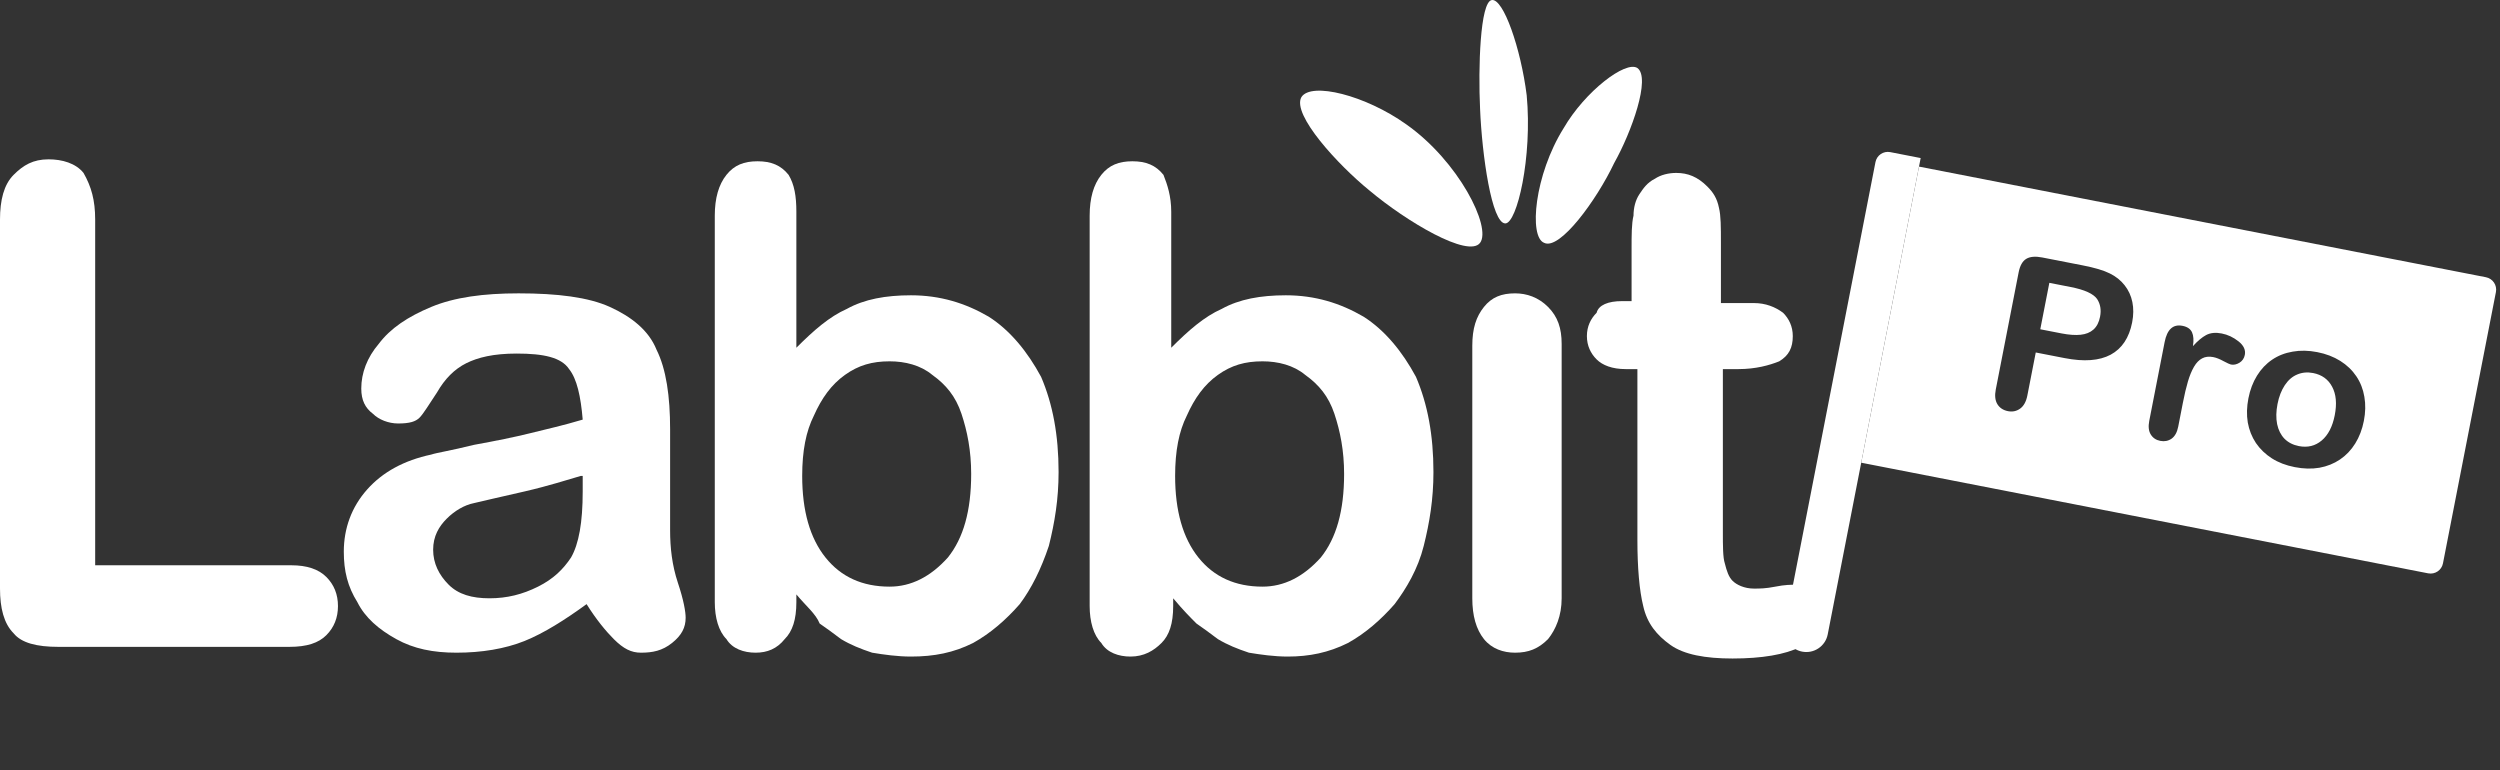 <svg width="198" height="61" viewBox="0 0 198 61" fill="none" xmlns="http://www.w3.org/2000/svg">
<rect x="0" y="0" width="198" height="61" fill="#333333" stroke="none"/>
<path d="M148.537 12.838C148.643 12.296 149.168 11.942 149.71 12.048L152.117 12.518L144.755 50.246C144.572 51.181 143.666 51.792 142.73 51.609C141.794 51.427 141.183 50.52 141.366 49.584L148.537 12.838Z" fill="white"/>
<path fill-rule="evenodd" clip-rule="evenodd" d="M196.887 21.957L151.985 13.195L147.409 36.646L192.31 45.408C192.853 45.514 193.378 45.161 193.483 44.618L197.677 23.13C197.783 22.588 197.429 22.063 196.887 21.957ZM163.52 28.362L161.232 27.916L160.567 31.321C160.472 31.808 160.282 32.155 159.998 32.36C159.713 32.566 159.391 32.634 159.032 32.564C158.656 32.49 158.378 32.308 158.196 32.017C158.015 31.721 157.971 31.332 158.065 30.85L159.875 21.577C159.98 21.041 160.18 20.683 160.478 20.502C160.775 20.322 161.198 20.285 161.748 20.392L164.953 21.018C165.901 21.203 166.616 21.416 167.099 21.658C167.577 21.893 167.967 22.205 168.27 22.593C168.578 22.983 168.782 23.426 168.883 23.923C168.984 24.42 168.979 24.955 168.867 25.53C168.628 26.755 168.059 27.61 167.161 28.093C166.265 28.571 165.051 28.661 163.52 28.362ZM163.99 22.73L162.308 22.401L161.59 26.078L163.273 26.406C163.862 26.521 164.364 26.556 164.78 26.513C165.202 26.47 165.543 26.332 165.804 26.099C166.065 25.866 166.239 25.528 166.325 25.085C166.429 24.554 166.353 24.091 166.099 23.695C165.809 23.269 165.106 22.947 163.99 22.73ZM172.882 31.91L172.517 33.781C172.429 34.235 172.252 34.556 171.989 34.743C171.726 34.925 171.427 34.983 171.09 34.917C170.759 34.852 170.51 34.684 170.342 34.413C170.173 34.142 170.133 33.782 170.221 33.333L171.438 27.096C171.634 26.09 172.105 25.659 172.851 25.805C173.232 25.879 173.484 26.05 173.607 26.318C173.729 26.586 173.754 26.952 173.681 27.415C174.045 27.009 174.394 26.716 174.725 26.537C175.063 26.358 175.473 26.316 175.955 26.41C176.438 26.504 176.883 26.713 177.291 27.037C177.7 27.361 177.866 27.717 177.79 28.106C177.737 28.379 177.594 28.587 177.363 28.73C177.138 28.867 176.913 28.914 176.689 28.871C176.605 28.854 176.41 28.765 176.104 28.603C175.804 28.437 175.531 28.329 175.284 28.281C174.948 28.216 174.656 28.25 174.409 28.383C174.163 28.511 173.948 28.733 173.764 29.049C173.58 29.366 173.419 29.755 173.283 30.216C173.147 30.673 173.014 31.237 172.882 31.91ZM186.537 35.12C186.86 34.598 187.087 34.003 187.217 33.336C187.349 32.663 187.362 32.027 187.258 31.427C187.159 30.829 186.948 30.288 186.623 29.804C186.298 29.32 185.874 28.914 185.35 28.584C184.826 28.255 184.217 28.023 183.521 27.887C182.837 27.753 182.19 27.741 181.581 27.849C180.973 27.952 180.431 28.164 179.955 28.486C179.479 28.807 179.079 29.229 178.756 29.751C178.433 30.273 178.205 30.873 178.073 31.552C177.942 32.224 177.925 32.86 178.024 33.459C178.129 34.053 178.344 34.594 178.667 35.084C178.998 35.568 179.419 35.974 179.932 36.301C180.444 36.629 181.048 36.86 181.744 36.996C182.445 37.133 183.096 37.149 183.699 37.045C184.302 36.936 184.846 36.718 185.328 36.392C185.811 36.066 186.214 35.642 186.537 35.12ZM184.706 30.631C185.022 31.221 185.091 31.973 184.912 32.886C184.736 33.789 184.39 34.457 183.875 34.89C183.366 35.319 182.764 35.466 182.069 35.33C181.609 35.24 181.23 35.047 180.933 34.75C180.643 34.45 180.447 34.062 180.348 33.588C180.254 33.116 180.264 32.587 180.378 32.001C180.493 31.41 180.687 30.912 180.958 30.505C181.23 30.098 181.559 29.815 181.944 29.658C182.331 29.495 182.749 29.457 183.198 29.544C183.893 29.68 184.396 30.042 184.706 30.631Z" fill="white"/>
<path d="M7.538 17.388V44.77H23.075C24.306 44.77 25.229 45.078 25.844 45.694C26.459 46.309 26.767 47.078 26.767 48.001C26.767 48.924 26.459 49.693 25.844 50.309C25.229 50.924 24.306 51.231 22.921 51.231H4.615C2.923 51.231 1.692 50.924 1.077 50.155C0.308 49.386 0 48.155 0 46.617V17.388C0 15.85 0.308 14.619 1.077 13.85C1.846 13.081 2.615 12.619 3.846 12.619C4.923 12.619 6 12.927 6.615 13.696C7.23 14.773 7.538 15.85 7.538 17.388Z" fill="white"/>
<path d="M46.458 47.847C44.766 49.078 43.073 50.154 41.535 50.77C39.997 51.385 38.151 51.693 36.151 51.693C34.305 51.693 32.767 51.385 31.382 50.616C29.997 49.847 28.921 48.924 28.305 47.693C27.536 46.462 27.229 45.232 27.229 43.693C27.229 41.847 27.844 40.155 29.075 38.771C30.305 37.386 31.997 36.463 34.151 36.002C34.613 35.848 35.689 35.694 37.535 35.233C39.228 34.925 40.766 34.617 41.997 34.309C43.227 34.002 44.612 33.694 46.15 33.233C45.996 31.387 45.689 30.002 45.073 29.233C44.458 28.31 43.073 28.002 40.92 28.002C39.074 28.002 37.843 28.31 36.92 28.771C35.997 29.233 35.228 30.002 34.613 31.079C33.997 32.002 33.536 32.771 33.228 33.079C32.92 33.386 32.459 33.54 31.536 33.54C30.767 33.54 29.997 33.233 29.536 32.771C28.921 32.31 28.613 31.694 28.613 30.771C28.613 29.541 29.075 28.31 29.997 27.233C30.921 26.002 32.305 25.079 34.151 24.31C35.997 23.541 38.305 23.233 41.074 23.233C44.15 23.233 46.612 23.541 48.304 24.31C49.996 25.079 51.38 26.156 51.996 27.695C52.765 29.233 53.073 31.387 53.073 34.002C53.073 35.694 53.073 37.078 53.073 38.155C53.073 39.232 53.073 40.617 53.073 42.001C53.073 43.386 53.227 44.77 53.688 46.155C54.15 47.539 54.303 48.462 54.303 48.924C54.303 49.693 53.996 50.308 53.227 50.923C52.457 51.539 51.688 51.693 50.765 51.693C49.996 51.693 49.381 51.385 48.611 50.616C47.996 50.001 47.227 49.078 46.458 47.847ZM45.996 37.694C44.919 38.002 43.535 38.463 41.535 38.925C39.535 39.386 38.151 39.694 37.535 39.847C36.766 40.001 35.997 40.463 35.382 41.078C34.766 41.694 34.305 42.463 34.305 43.539C34.305 44.616 34.766 45.539 35.536 46.309C36.305 47.078 37.382 47.385 38.766 47.385C40.151 47.385 41.381 47.078 42.612 46.462C43.843 45.847 44.612 45.078 45.227 44.155C45.842 43.078 46.15 41.386 46.15 38.925V37.694H45.996Z" fill="white"/>
<path d="M63.072 16.772V27.541C64.457 26.156 65.687 25.079 67.072 24.464C68.456 23.695 70.148 23.387 72.148 23.387C74.456 23.387 76.456 24.003 78.302 25.079C79.994 26.156 81.378 27.848 82.455 29.848C83.378 32.002 83.84 34.463 83.84 37.386C83.84 39.54 83.532 41.386 83.07 43.232C82.455 45.078 81.686 46.616 80.763 47.847C79.686 49.077 78.456 50.154 77.071 50.923C75.533 51.693 73.994 52 72.148 52C71.072 52 69.995 51.846 69.072 51.693C68.149 51.385 67.379 51.077 66.61 50.616C65.995 50.154 65.38 49.693 64.918 49.385C64.611 48.616 63.841 48.001 63.072 47.078V47.693C63.072 49.077 62.764 50 62.149 50.616C61.534 51.385 60.765 51.693 59.842 51.693C58.919 51.693 57.996 51.385 57.534 50.616C56.919 50 56.611 48.924 56.611 47.693V17.08C56.611 15.695 56.919 14.619 57.534 13.849C58.149 13.08 58.919 12.773 59.995 12.773C61.072 12.773 61.841 13.08 62.457 13.849C62.918 14.619 63.072 15.542 63.072 16.772ZM63.534 37.694C63.534 40.463 64.149 42.616 65.38 44.155C66.61 45.693 68.302 46.462 70.456 46.462C72.148 46.462 73.687 45.693 75.071 44.155C76.302 42.616 76.917 40.463 76.917 37.54C76.917 35.694 76.609 34.156 76.148 32.771C75.686 31.387 74.917 30.463 73.841 29.694C72.918 28.925 71.687 28.617 70.456 28.617C69.072 28.617 67.995 28.925 66.918 29.694C65.841 30.463 65.072 31.54 64.457 32.925C63.841 34.156 63.534 35.694 63.534 37.694Z" fill="white"/>
<path d="M92.762 16.772V27.541C94.146 26.156 95.377 25.079 96.761 24.464C98.146 23.695 99.838 23.387 101.838 23.387C104.146 23.387 106.145 24.003 107.991 25.079C109.684 26.156 111.068 27.848 112.145 29.848C113.068 32.002 113.529 34.463 113.529 37.386C113.529 39.54 113.222 41.386 112.76 43.232C112.299 45.078 111.376 46.616 110.453 47.847C109.376 49.077 108.145 50.154 106.761 50.923C105.222 51.693 103.684 52 101.992 52C100.915 52 99.838 51.846 98.915 51.693C97.992 51.385 97.223 51.077 96.454 50.616C95.838 50.154 95.223 49.693 94.762 49.385C94.3 48.924 93.685 48.308 92.916 47.385V48.001C92.916 49.385 92.608 50.308 91.993 50.923C91.377 51.539 90.608 52 89.531 52C88.608 52 87.685 51.693 87.224 50.923C86.608 50.308 86.301 49.231 86.301 48.001V17.08C86.301 15.695 86.608 14.619 87.224 13.849C87.839 13.08 88.608 12.773 89.685 12.773C90.762 12.773 91.531 13.08 92.147 13.849C92.454 14.619 92.762 15.542 92.762 16.772ZM93.07 37.694C93.07 40.463 93.685 42.616 94.915 44.155C96.146 45.693 97.838 46.462 99.992 46.462C101.684 46.462 103.223 45.693 104.607 44.155C105.838 42.616 106.453 40.463 106.453 37.54C106.453 35.694 106.145 34.156 105.684 32.771C105.222 31.387 104.453 30.463 103.376 29.694C102.453 28.925 101.223 28.617 99.992 28.617C98.608 28.617 97.531 28.925 96.454 29.694C95.377 30.463 94.608 31.54 93.993 32.925C93.377 34.156 93.07 35.694 93.07 37.694Z" fill="white"/>
<path d="M119.991 23.233C118.914 23.233 118.145 23.541 117.529 24.31C116.914 25.079 116.606 26.002 116.606 27.387V47.385C116.606 48.77 116.914 49.847 117.529 50.616C118.145 51.385 119.068 51.693 119.991 51.693C121.067 51.693 121.837 51.385 122.606 50.616C123.221 49.847 123.683 48.77 123.683 47.385V27.233C123.683 26.002 123.375 25.079 122.606 24.31C121.837 23.541 120.914 23.233 119.991 23.233Z" fill="white"/>
<path d="M128.451 23.849H129.221V19.695C129.221 18.619 129.221 17.696 129.374 17.08C129.374 16.465 129.528 15.85 129.836 15.388C130.144 14.927 130.451 14.465 131.067 14.157C131.528 13.85 132.143 13.696 132.759 13.696C133.682 13.696 134.451 14.004 135.22 14.773C135.682 15.234 135.989 15.696 136.143 16.465C136.297 17.08 136.297 18.003 136.297 19.234V24.003H138.912C139.835 24.003 140.604 24.311 141.22 24.772C141.681 25.233 141.989 25.849 141.989 26.618C141.989 27.541 141.681 28.156 140.912 28.618C140.143 28.925 139.066 29.233 137.681 29.233H136.451V42.155C136.451 43.232 136.451 44.155 136.605 44.617C136.758 45.232 136.912 45.693 137.22 46.001C137.528 46.309 138.143 46.616 138.912 46.616C139.374 46.616 139.835 46.616 140.604 46.463C141.373 46.309 141.835 46.309 142.296 46.309C142.912 46.309 143.373 46.463 143.835 46.924C144.296 47.386 144.45 48.001 144.45 48.616C144.45 49.693 143.835 50.616 142.604 51.231C141.373 51.847 139.527 52.154 137.22 52.154C135.066 52.154 133.374 51.847 132.297 51.078C131.22 50.308 130.451 49.385 130.144 48.001C129.836 46.77 129.682 44.924 129.682 42.77V29.233H128.759C127.682 29.233 126.913 28.925 126.452 28.464C125.99 28.003 125.682 27.387 125.682 26.618C125.682 25.849 125.99 25.233 126.452 24.772C126.605 24.157 127.375 23.849 128.451 23.849Z" fill="white"/>
<path d="M103.069 7.696C103.838 6.465 108.145 7.542 111.376 9.849C115.529 12.772 118.145 18.003 117.222 19.233C116.299 20.464 111.376 17.541 108.453 15.08C105.992 13.08 102.3 9.08 103.069 7.696Z" fill="white"/>
<path d="M118.145 0.004C119.068 -0.15 120.452 3.85 120.914 7.542C121.375 12.465 120.144 17.695 119.221 17.695C118.145 17.695 117.375 12.311 117.222 8.619C117.068 5.388 117.222 0.158 118.145 0.004Z" fill="white"/>
<path d="M129.682 5.388C128.759 4.773 125.529 7.234 123.837 10.157C121.529 13.849 121.068 18.772 122.298 19.233C123.529 19.849 126.452 15.849 127.836 12.926C129.221 10.465 130.759 6.157 129.682 5.388Z" fill="white"/>
</svg>

